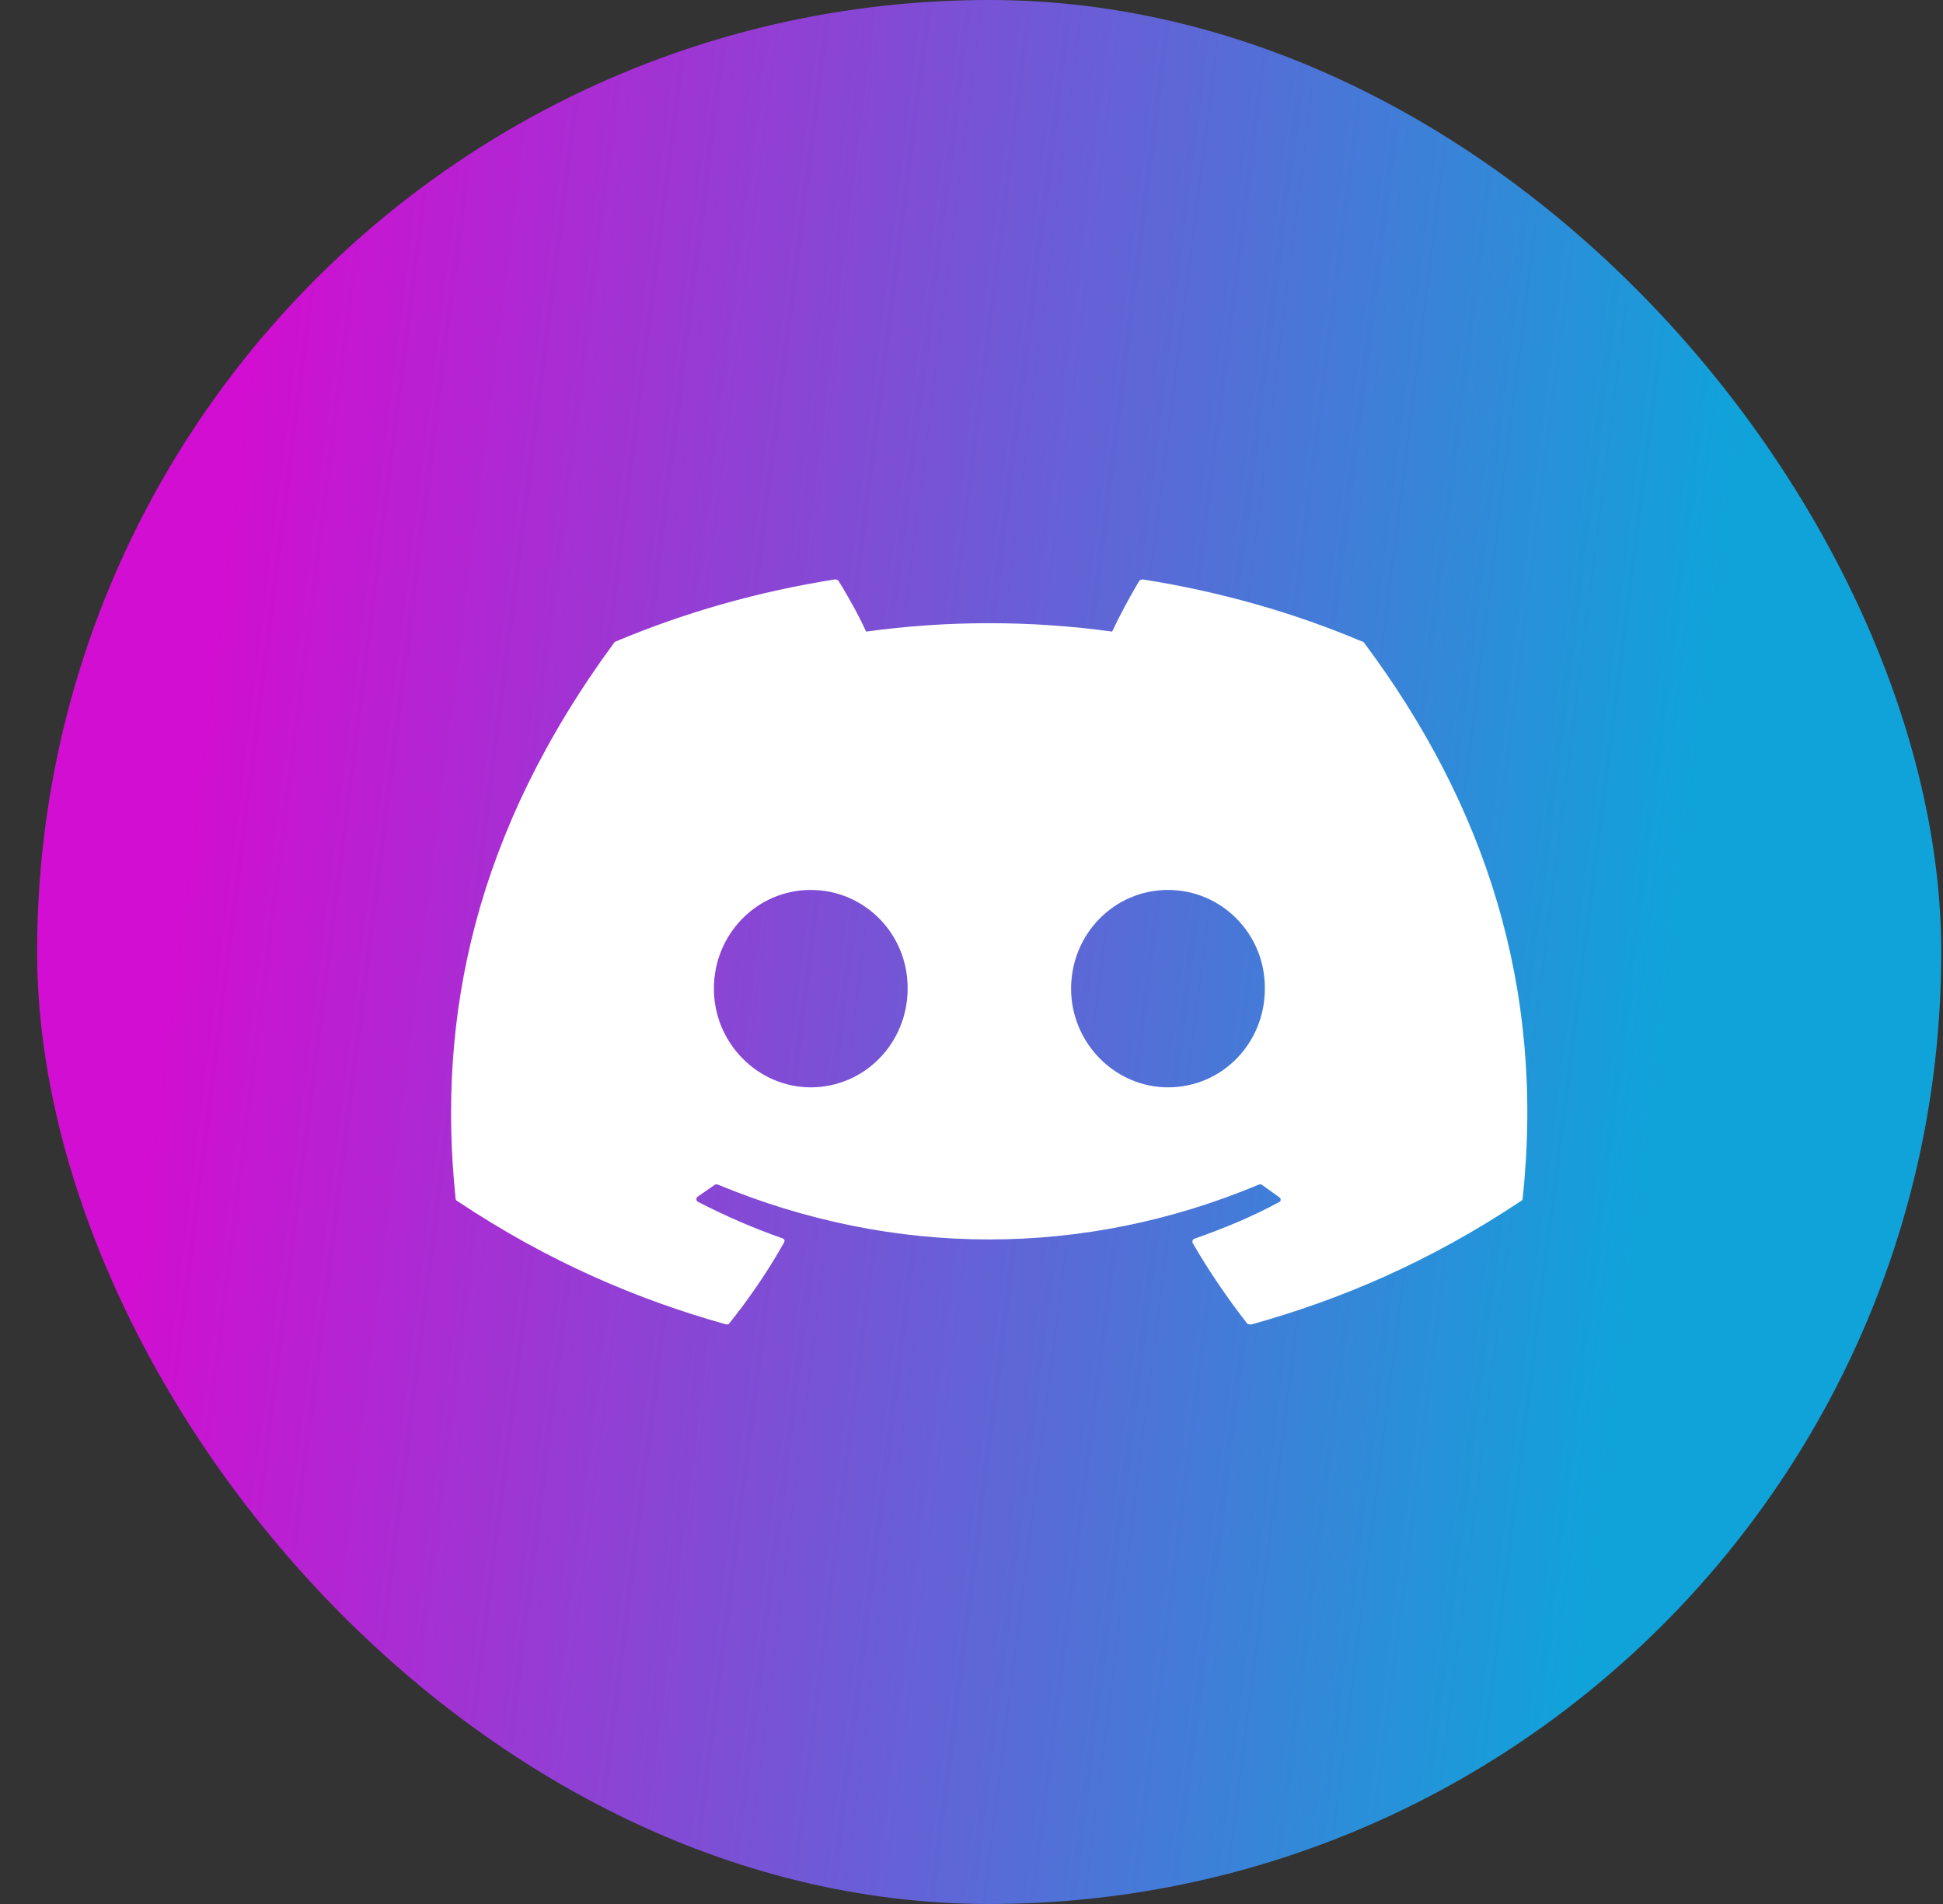 <svg width="50" height="49" viewBox="0 0 50 49" fill="none" xmlns="http://www.w3.org/2000/svg">
<rect x="0" y="0" width="50" height="49" fill="#333333" stroke="none"/>
<g id="ic:baseline-discord">
<rect x="0.955" width="49" height="49" rx="24.5" fill="url(#paint0_linear_4021_161)"/>
<path id="Vector" d="M35.041 16.506C33.287 15.763 31.388 15.224 29.41 14.912C29.392 14.912 29.375 14.915 29.359 14.921C29.343 14.927 29.329 14.936 29.317 14.948C29.08 15.344 28.803 15.859 28.619 16.254C26.52 15.966 24.386 15.966 22.288 16.254C22.103 15.847 21.826 15.344 21.576 14.948C21.562 14.924 21.523 14.912 21.483 14.912C19.505 15.224 17.619 15.763 15.852 16.506C15.839 16.506 15.825 16.518 15.812 16.529C12.225 21.406 11.236 26.15 11.724 30.846C11.724 30.87 11.737 30.894 11.763 30.906C14.137 32.488 16.419 33.446 18.674 34.081C18.714 34.093 18.753 34.081 18.767 34.057C19.294 33.398 19.769 32.703 20.178 31.973C20.204 31.925 20.178 31.877 20.125 31.865C19.373 31.601 18.661 31.29 17.962 30.93C17.909 30.906 17.909 30.834 17.949 30.798C18.094 30.703 18.239 30.595 18.384 30.499C18.41 30.475 18.45 30.475 18.476 30.487C23.013 32.368 27.906 32.368 32.391 30.487C32.417 30.475 32.456 30.475 32.483 30.499C32.628 30.607 32.773 30.703 32.918 30.81C32.971 30.846 32.971 30.918 32.905 30.942C32.219 31.314 31.494 31.613 30.742 31.877C30.689 31.889 30.676 31.948 30.689 31.985C31.111 32.715 31.586 33.41 32.1 34.069C32.14 34.081 32.179 34.093 32.219 34.081C34.487 33.446 36.769 32.488 39.143 30.906C39.169 30.894 39.183 30.87 39.183 30.846C39.763 25.419 38.22 20.711 35.094 16.529C35.081 16.518 35.068 16.506 35.041 16.506ZM20.863 27.983C19.505 27.983 18.371 26.845 18.371 25.443C18.371 24.041 19.479 22.903 20.863 22.903C22.262 22.903 23.369 24.053 23.356 25.443C23.356 26.845 22.248 27.983 20.863 27.983ZM30.056 27.983C28.698 27.983 27.563 26.845 27.563 25.443C27.563 24.041 28.671 22.903 30.056 22.903C31.454 22.903 32.562 24.053 32.549 25.443C32.549 26.845 31.454 27.983 30.056 27.983Z" fill="white"/>
</g>
<defs>
<linearGradient id="paint0_linear_4021_161" x1="7.595" y1="-8.92187e-06" x2="45.494" y2="4.759" gradientUnits="userSpaceOnUse">
<stop stop-color="#D10ED1"/>
<stop offset="1" stop-color="#10A3DA"/>
</linearGradient>
</defs>
</svg>

